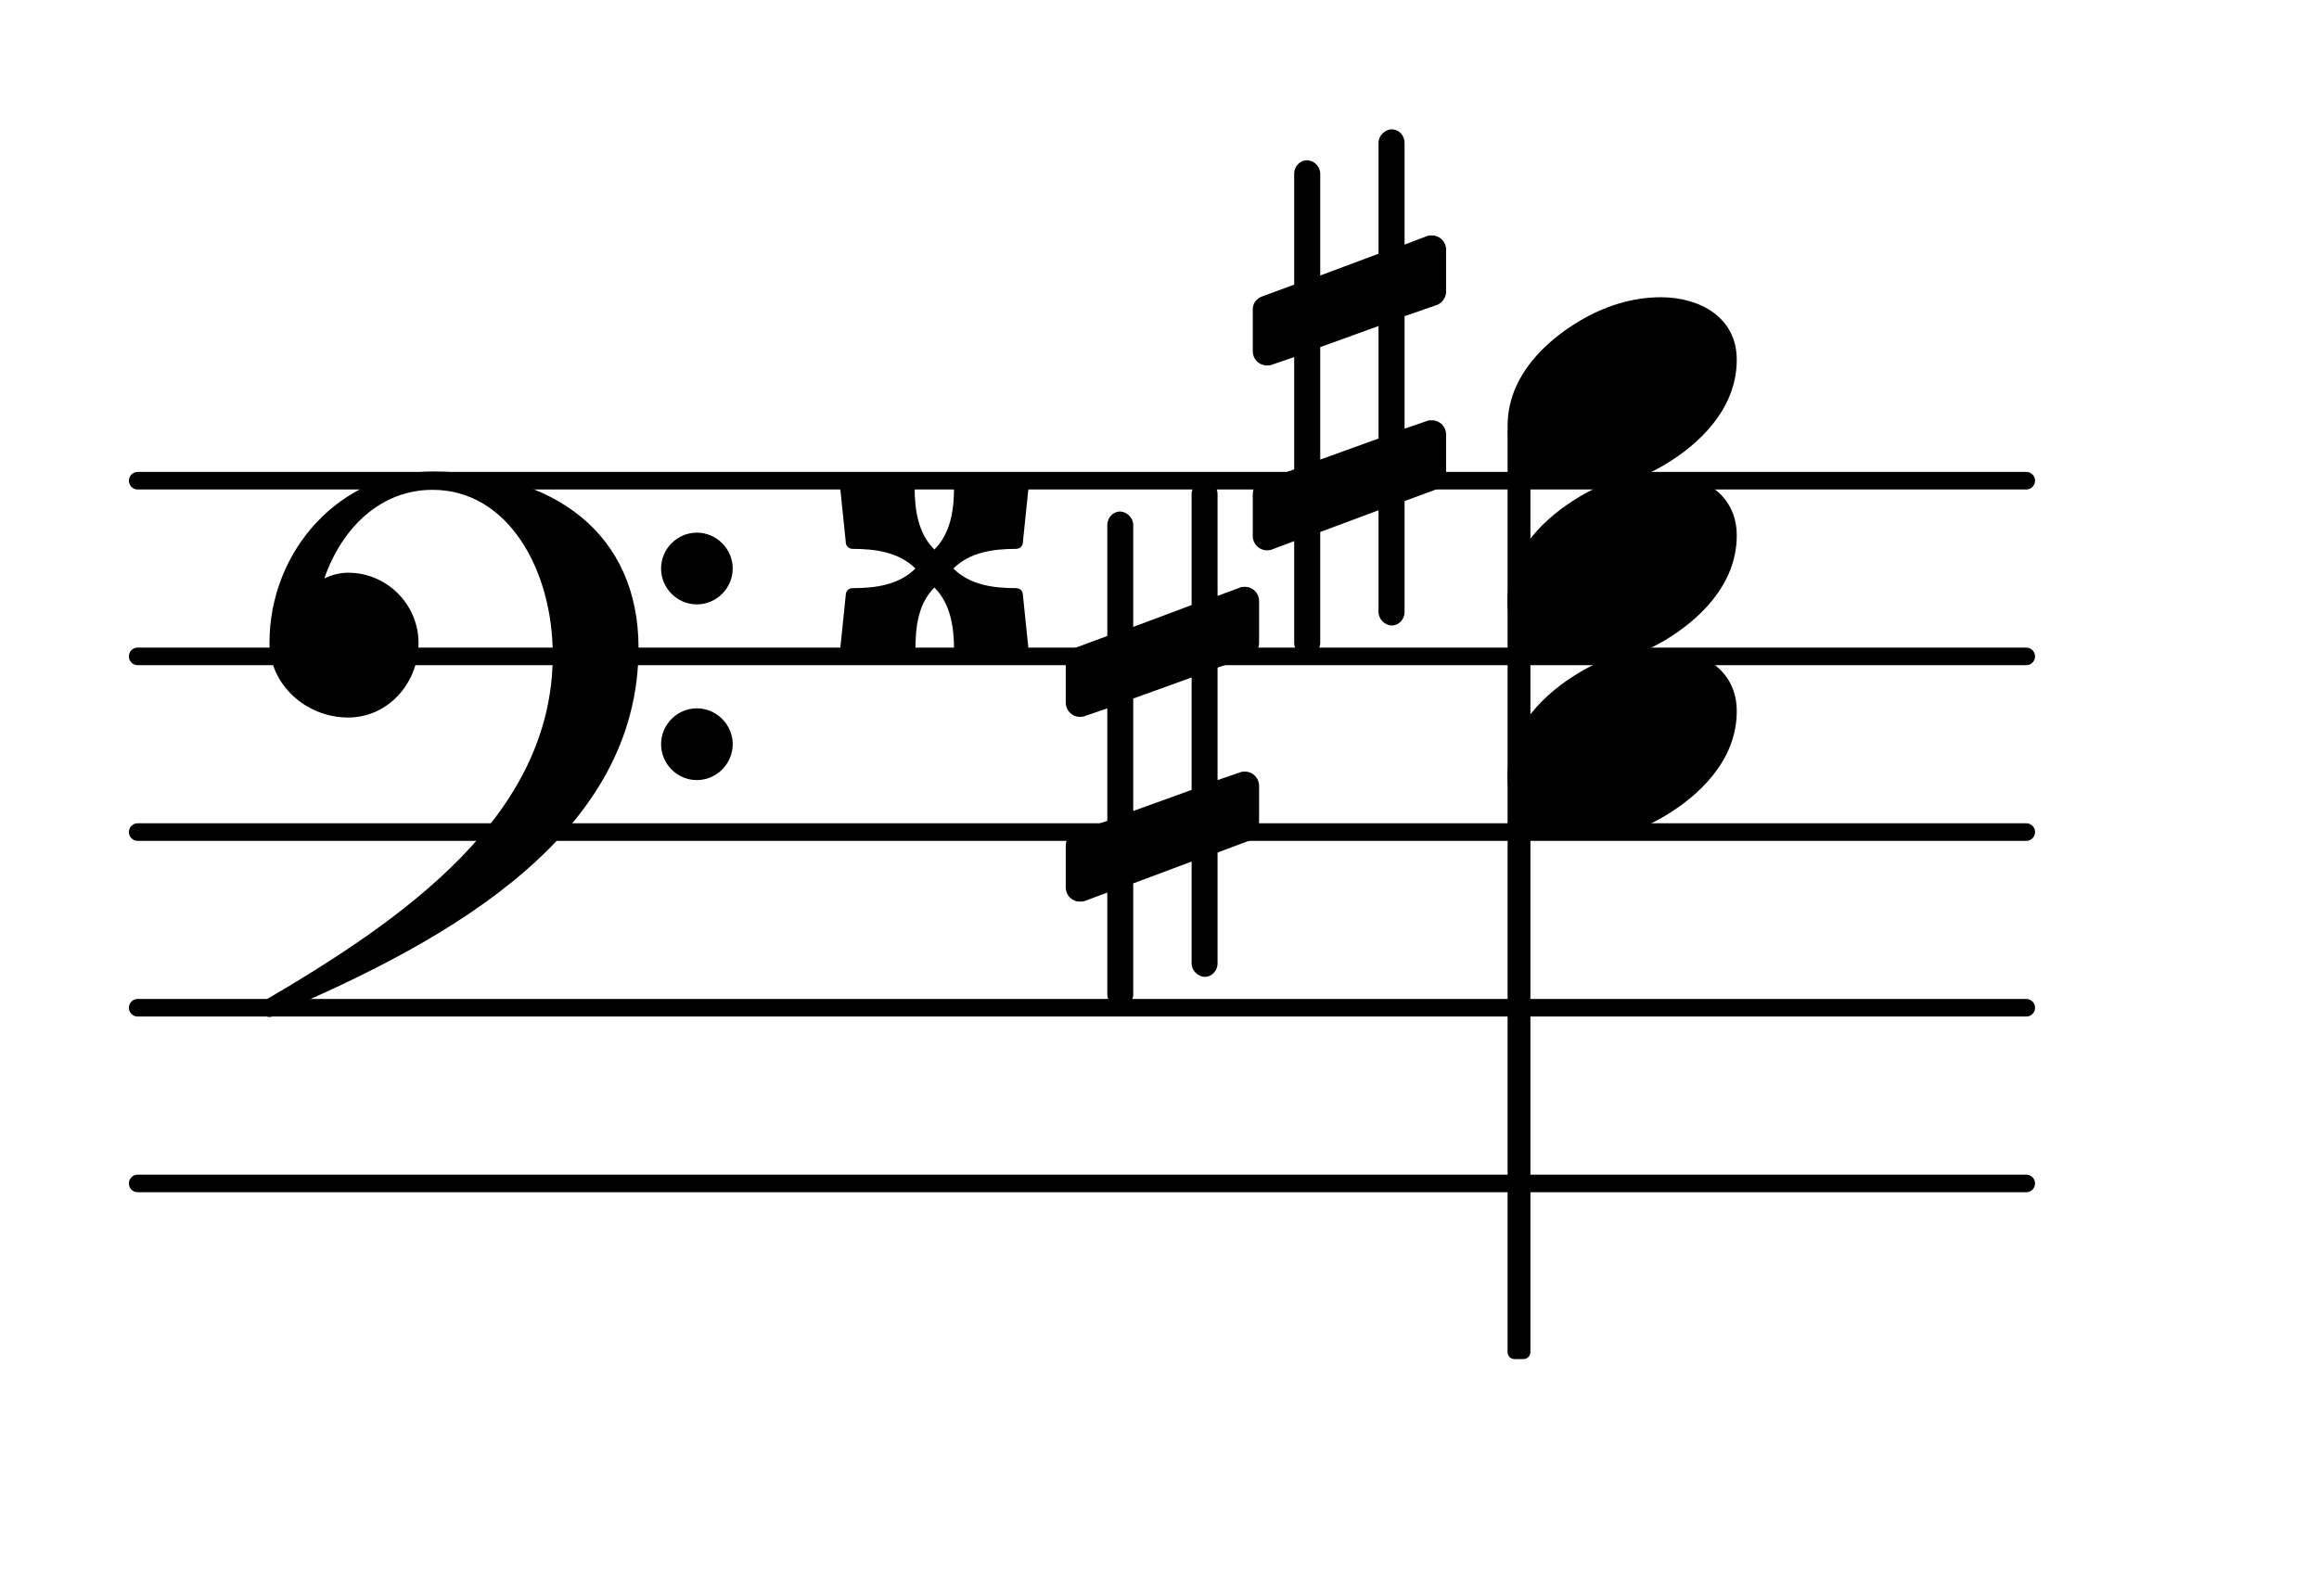 <?xml version="1.0" encoding="UTF-8"?>
<svg xmlns="http://www.w3.org/2000/svg" xmlns:xlink="http://www.w3.org/1999/xlink" width="82.055pt" height="56.492pt" viewBox="0 0 82.055 56.492" version="1.1">
<g id="surface1">
<path style="fill:none;stroke-width:0.1;stroke-linecap:round;stroke-linejoin:round;stroke:rgb(0%,0%,0%);stroke-opacity:1;stroke-miterlimit:4;" d="M 0.05 0 L 10.797 0 " transform="matrix(6.218,0,0,6.218,4.561,41.885)"/>
<path style="fill:none;stroke-width:0.1;stroke-linecap:round;stroke-linejoin:round;stroke:rgb(0%,0%,0%);stroke-opacity:1;stroke-miterlimit:4;" d="M 0.05 0 L 10.797 0 " transform="matrix(6.218,0,0,6.218,4.561,35.667)"/>
<path style="fill:none;stroke-width:0.1;stroke-linecap:round;stroke-linejoin:round;stroke:rgb(0%,0%,0%);stroke-opacity:1;stroke-miterlimit:4;" d="M 0.05 0 L 10.797 0 " transform="matrix(6.218,0,0,6.218,4.561,29.449)"/>
<path style="fill:none;stroke-width:0.1;stroke-linecap:round;stroke-linejoin:round;stroke:rgb(0%,0%,0%);stroke-opacity:1;stroke-miterlimit:4;" d="M 0.05 -0 L 10.797 -0 " transform="matrix(6.218,0,0,6.218,4.561,23.231)"/>
<path style="fill:none;stroke-width:0.1;stroke-linecap:round;stroke-linejoin:round;stroke:rgb(0%,0%,0%);stroke-opacity:1;stroke-miterlimit:4;" d="M 0.05 -0 L 10.797 -0 " transform="matrix(6.218,0,0,6.218,4.561,17.013)"/>
<path style=" stroke:none;fill-rule:nonzero;fill:rgb(0%,0%,0%);fill-opacity:1;" d="M 53.59 15.062 L 53.902 15.062 C 54.039 15.062 54.152 15.172 54.152 15.309 L 54.152 47.855 C 54.152 47.992 54.039 48.102 53.902 48.102 L 53.59 48.102 C 53.453 48.102 53.344 47.992 53.344 47.855 L 53.344 15.309 C 53.344 15.172 53.453 15.062 53.59 15.062 Z M 53.59 15.062 "/>
<path style=" stroke:none;fill-rule:nonzero;fill:rgb(0%,0%,0%);fill-opacity:1;" d="M 49.699 21.664 C 49.699 21.914 49.5 22.137 49.25 22.137 C 49.004 22.137 48.777 21.914 48.777 21.664 L 48.777 18.059 L 46.715 18.828 L 46.715 22.758 C 46.715 23.008 46.492 23.23 46.242 23.23 C 45.992 23.23 45.793 23.008 45.793 22.758 L 45.793 19.152 L 45 19.449 C 44.949 19.477 44.875 19.477 44.824 19.477 C 44.551 19.477 44.328 19.25 44.328 18.977 L 44.328 17.484 C 44.328 17.285 44.449 17.086 44.648 17.012 L 45.793 16.613 L 45.793 12.637 L 45 12.91 C 44.949 12.934 44.875 12.934 44.824 12.934 C 44.551 12.934 44.328 12.711 44.328 12.438 L 44.328 10.945 C 44.328 10.746 44.449 10.57 44.648 10.496 L 45.793 10.074 L 45.793 6.145 C 45.793 5.895 45.992 5.672 46.242 5.672 C 46.492 5.672 46.715 5.895 46.715 6.145 L 46.715 9.75 L 48.777 8.98 L 48.777 5.051 C 48.777 4.801 49.004 4.578 49.25 4.578 C 49.5 4.578 49.699 4.801 49.699 5.051 L 49.699 8.656 L 50.496 8.355 C 50.543 8.332 50.621 8.332 50.668 8.332 C 50.941 8.332 51.168 8.555 51.168 8.828 L 51.168 10.32 C 51.168 10.52 51.043 10.719 50.844 10.793 L 49.699 11.191 L 49.699 15.172 L 50.496 14.898 C 50.543 14.875 50.621 14.875 50.668 14.875 C 50.941 14.875 51.168 15.098 51.168 15.371 L 51.168 16.863 C 51.168 17.062 51.043 17.238 50.844 17.312 L 49.699 17.734 Z M 46.715 12.285 L 46.715 16.266 L 48.777 15.52 L 48.777 11.539 Z M 46.715 12.285 "/>
<path style=" stroke:none;fill-rule:nonzero;fill:rgb(0%,0%,0%);fill-opacity:1;" d="M 33.734 20.121 C 34.305 20.695 35.125 20.816 35.945 20.816 C 36.098 20.816 36.195 20.918 36.195 21.066 L 36.418 23.23 C 36.445 23.379 36.32 23.504 36.172 23.48 L 34.008 23.254 C 33.883 23.23 33.758 23.133 33.758 23.008 C 33.758 22.188 33.633 21.367 33.062 20.793 C 32.488 21.367 32.391 22.188 32.391 23.008 C 32.391 23.133 32.266 23.23 32.141 23.254 L 29.953 23.48 C 29.805 23.504 29.68 23.379 29.703 23.23 L 29.926 21.066 C 29.926 20.918 30.027 20.816 30.176 20.816 C 30.996 20.816 31.816 20.695 32.391 20.121 C 31.816 19.551 30.996 19.426 30.176 19.426 C 30.027 19.426 29.926 19.324 29.926 19.176 L 29.703 17.012 C 29.68 16.863 29.805 16.738 29.953 16.766 L 32.141 16.988 C 32.266 17.012 32.363 17.113 32.363 17.238 C 32.363 18.059 32.488 18.879 33.062 19.449 C 33.633 18.879 33.758 18.059 33.758 17.238 C 33.758 17.113 33.883 17.012 34.008 16.988 L 36.172 16.766 C 36.32 16.738 36.445 16.863 36.418 17.012 L 36.195 19.176 C 36.195 19.324 36.098 19.426 35.945 19.426 C 35.125 19.426 34.305 19.551 33.734 20.121 Z M 33.734 20.121 "/>
<path style=" stroke:none;fill-rule:nonzero;fill:rgb(0%,0%,0%);fill-opacity:1;" d="M 43.082 34.102 C 43.082 34.348 42.883 34.574 42.637 34.574 C 42.387 34.574 42.164 34.348 42.164 34.102 L 42.164 30.492 L 40.098 31.266 L 40.098 35.195 C 40.098 35.441 39.875 35.668 39.625 35.668 C 39.379 35.668 39.18 35.441 39.18 35.195 L 39.18 31.59 L 38.383 31.887 C 38.332 31.91 38.258 31.91 38.207 31.91 C 37.934 31.91 37.711 31.688 37.711 31.414 L 37.711 29.922 C 37.711 29.723 37.836 29.523 38.035 29.449 L 39.18 29.051 L 39.18 25.07 L 38.383 25.344 C 38.332 25.371 38.258 25.371 38.207 25.371 C 37.934 25.371 37.711 25.145 37.711 24.871 L 37.711 23.379 C 37.711 23.18 37.836 23.008 38.035 22.934 L 39.18 22.508 L 39.18 18.578 C 39.18 18.332 39.379 18.105 39.625 18.105 C 39.875 18.105 40.098 18.332 40.098 18.578 L 40.098 22.188 L 42.164 21.414 L 42.164 17.484 C 42.164 17.238 42.387 17.012 42.637 17.012 C 42.883 17.012 43.082 17.238 43.082 17.484 L 43.082 21.09 L 43.879 20.793 C 43.93 20.77 44.004 20.77 44.055 20.77 C 44.328 20.77 44.551 20.992 44.551 21.266 L 44.551 22.758 C 44.551 22.957 44.426 23.156 44.227 23.23 L 43.082 23.629 L 43.082 27.609 L 43.879 27.336 C 43.93 27.309 44.004 27.309 44.055 27.309 C 44.328 27.309 44.551 27.535 44.551 27.809 L 44.551 29.301 C 44.551 29.5 44.426 29.672 44.227 29.746 L 43.082 30.172 Z M 40.098 24.723 L 40.098 28.703 L 42.164 27.957 L 42.164 23.977 Z M 40.098 24.723 "/>
<path style=" stroke:none;fill-rule:nonzero;fill:rgb(0%,0%,0%);fill-opacity:1;" d="M 23.391 26.34 C 23.391 25.645 23.961 25.07 24.656 25.07 C 25.355 25.07 25.926 25.645 25.926 26.34 C 25.926 27.035 25.355 27.609 24.656 27.609 C 23.961 27.609 23.391 27.035 23.391 26.34 Z M 23.391 20.121 C 23.391 19.426 23.961 18.852 24.656 18.852 C 25.355 18.852 25.926 19.426 25.926 20.121 C 25.926 20.816 25.355 21.391 24.656 21.391 C 23.961 21.391 23.391 20.816 23.391 20.121 Z M 15.305 16.688 C 19.586 16.688 22.594 18.879 22.594 22.934 C 22.594 29.473 16.051 33.23 9.758 35.891 C 9.684 35.965 9.609 35.992 9.535 35.992 C 9.363 35.992 9.211 35.84 9.211 35.668 C 9.211 35.594 9.238 35.52 9.312 35.441 C 14.336 32.508 19.559 28.852 19.559 23.18 C 19.559 20.195 17.992 17.336 15.305 17.336 C 13.465 17.336 12.098 18.68 11.477 20.469 C 11.75 20.344 12.023 20.27 12.32 20.27 C 13.688 20.27 14.809 21.391 14.809 22.758 C 14.809 24.199 13.715 25.395 12.32 25.395 C 10.828 25.395 9.535 24.227 9.535 22.758 C 9.535 19.449 12.074 16.688 15.305 16.688 Z M 15.305 16.688 "/>
<path style=" stroke:none;fill-rule:nonzero;fill:rgb(0%,0%,0%);fill-opacity:1;" d="M 58.766 10.52 C 60.133 10.52 61.453 11.219 61.453 12.734 C 61.453 14.5 60.082 15.746 58.914 16.441 C 58.043 16.965 57.051 17.285 56.027 17.285 C 54.66 17.285 53.344 16.59 53.344 15.074 C 53.344 13.309 54.711 12.062 55.879 11.367 C 56.75 10.844 57.746 10.52 58.766 10.52 Z M 58.766 10.52 "/>
<path style=" stroke:none;fill-rule:nonzero;fill:rgb(0%,0%,0%);fill-opacity:1;" d="M 58.766 16.738 C 60.133 16.738 61.453 17.434 61.453 18.953 C 61.453 20.719 60.082 21.961 58.914 22.66 C 58.043 23.18 57.051 23.504 56.027 23.504 C 54.66 23.504 53.344 22.809 53.344 21.289 C 53.344 19.523 54.711 18.281 55.879 17.586 C 56.75 17.062 57.746 16.738 58.766 16.738 Z M 58.766 16.738 "/>
<path style=" stroke:none;fill-rule:nonzero;fill:rgb(0%,0%,0%);fill-opacity:1;" d="M 58.766 22.957 C 60.133 22.957 61.453 23.652 61.453 25.172 C 61.453 26.938 60.082 28.18 58.914 28.875 C 58.043 29.398 57.051 29.723 56.027 29.723 C 54.66 29.723 53.344 29.027 53.344 27.508 C 53.344 25.742 54.711 24.5 55.879 23.805 C 56.75 23.281 57.746 22.957 58.766 22.957 Z M 58.766 22.957 "/>
</g>
</svg>
